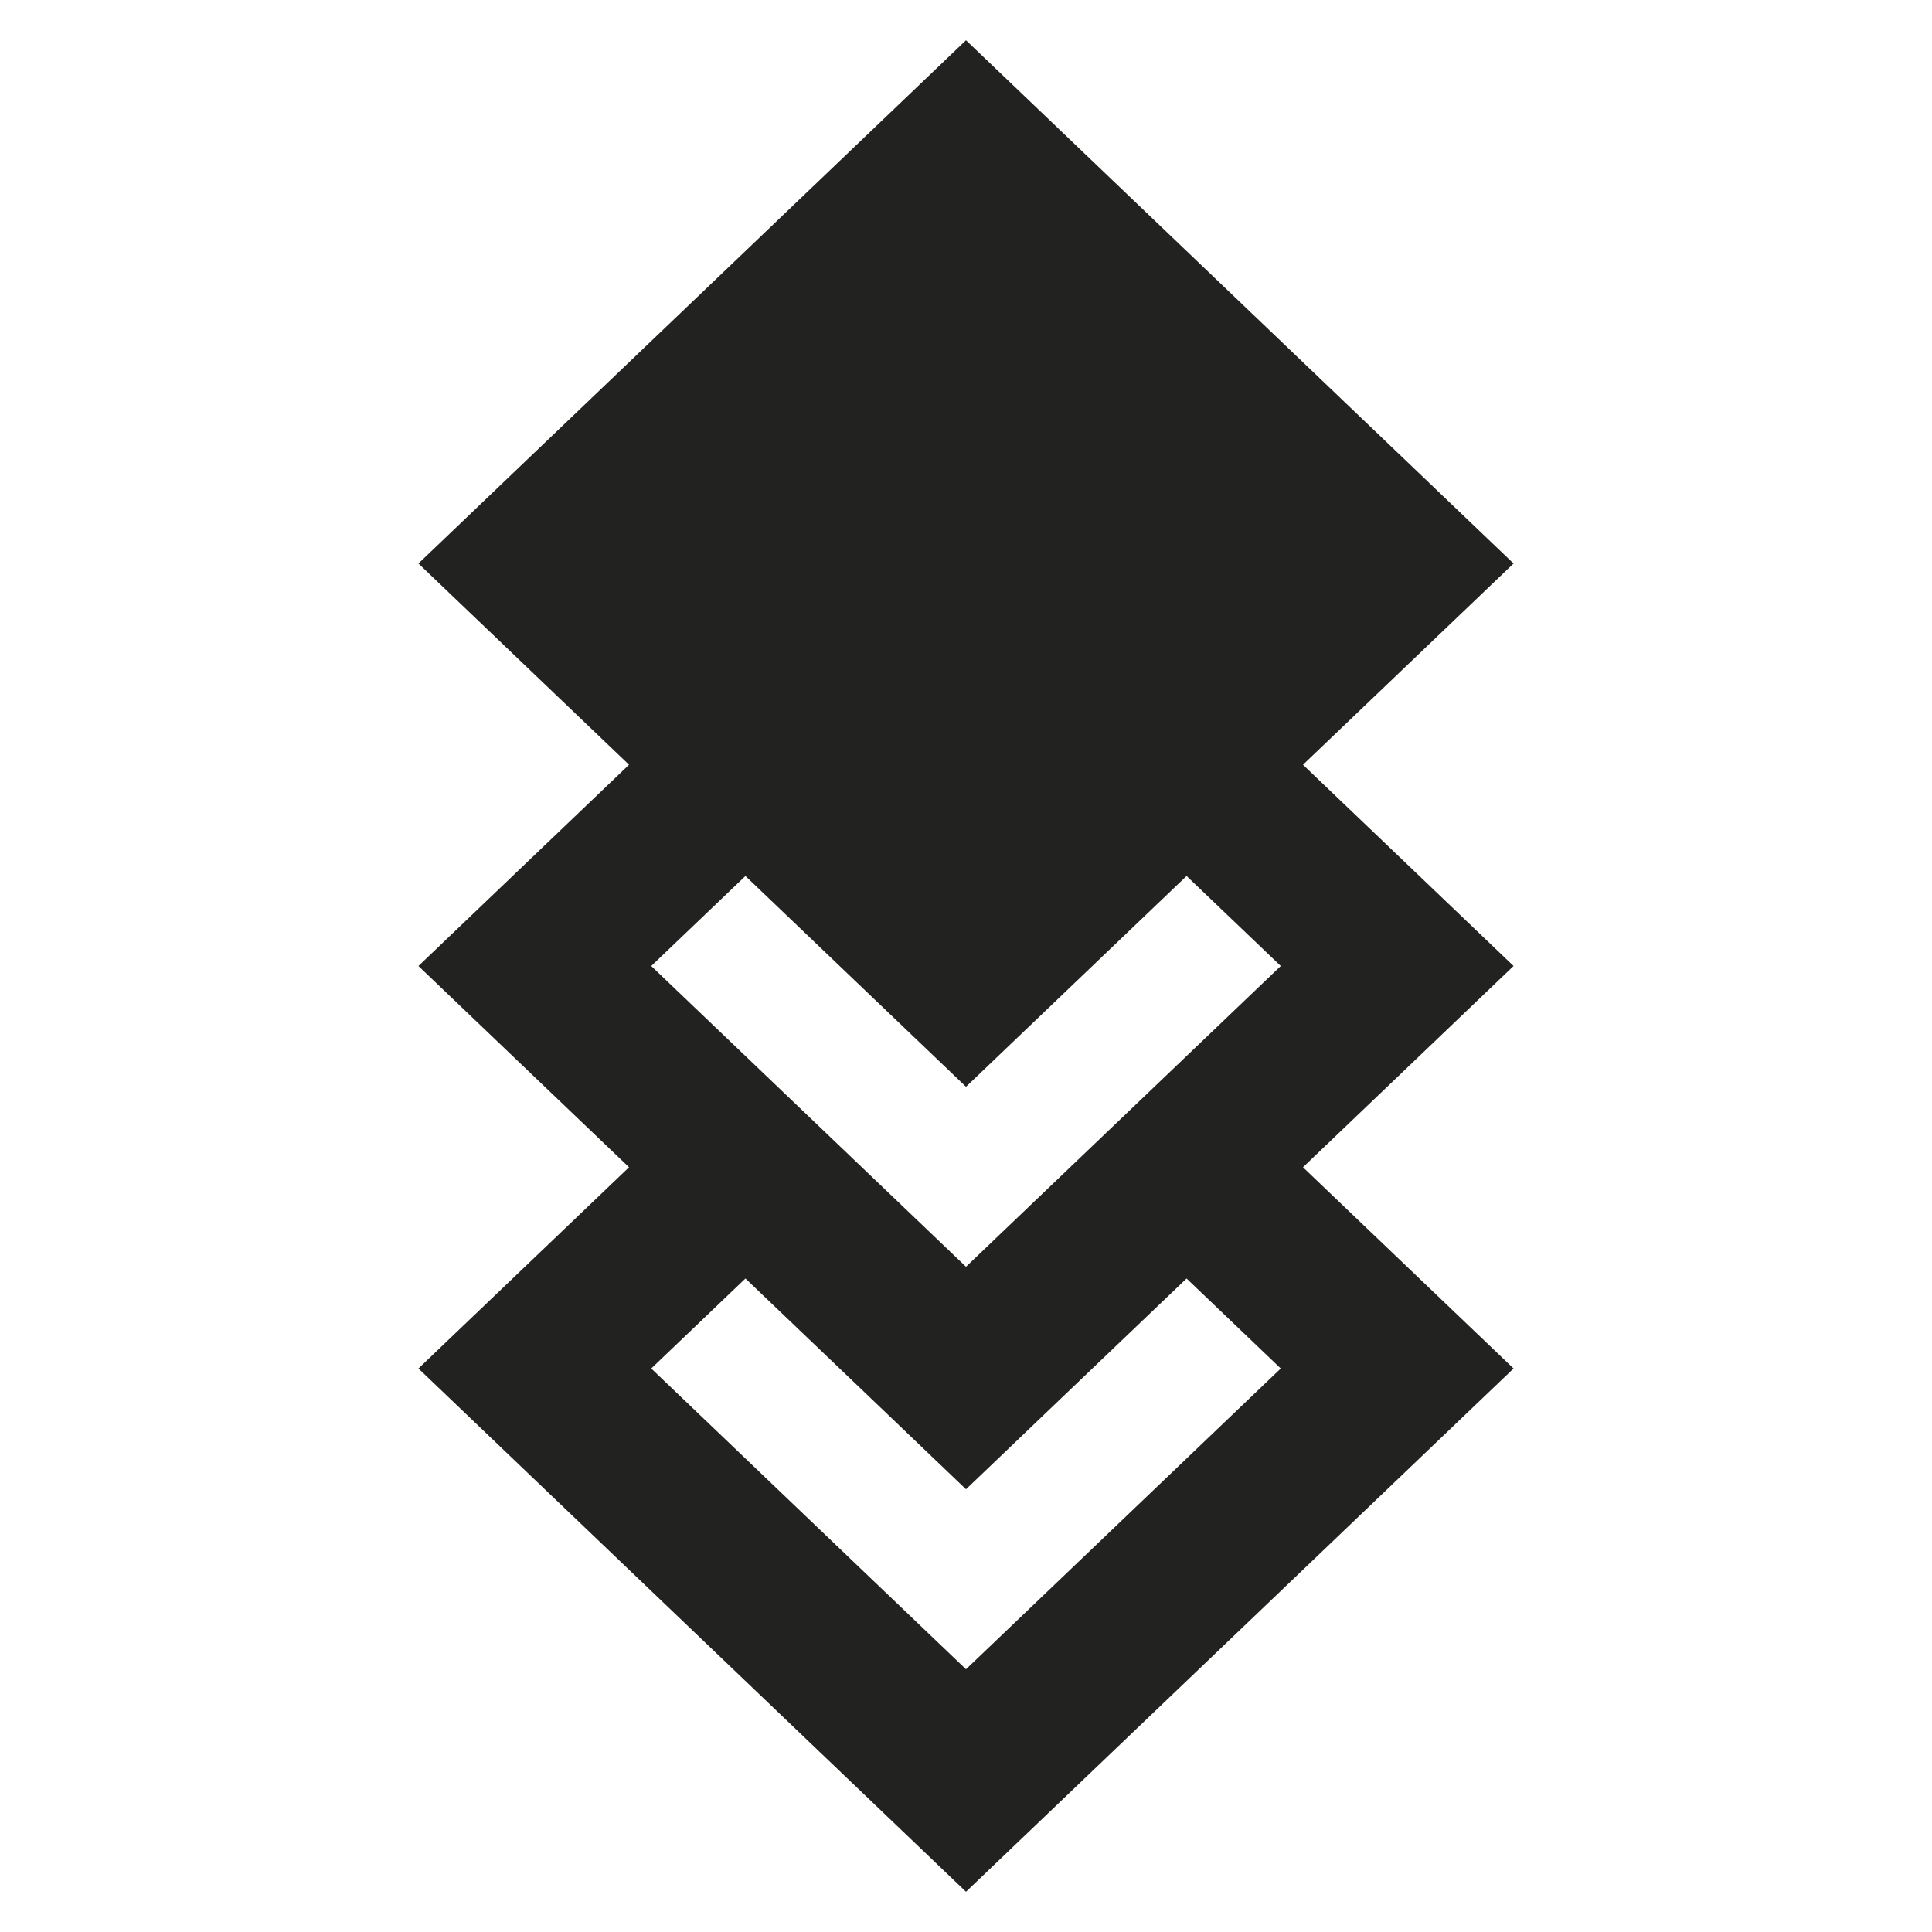<svg width="24" height="24" viewBox="0 0 24 24" fill="none" xmlns="http://www.w3.org/2000/svg">
<path fill-rule="evenodd" clip-rule="evenodd" d="M12 0.5L5.198 7L7.814 9.5L6.644 10.618L5.198 12L6.644 13.382L7.814 14.5L5.198 17L12 23.5L18.802 17L16.186 14.5L17.356 13.382L18.802 12L17.356 10.618L16.186 9.5L18.802 7L12 0.5ZM9.26 10.882L12 13.5L14.74 10.882L15.91 12L12 15.736L8.09 12L9.26 10.882ZM8.09 17L9.26 15.882L10.554 17.118L12 18.5L13.446 17.118L14.74 15.882L15.91 17L12 20.736L8.09 17Z" fill="#222221"/>
</svg>
